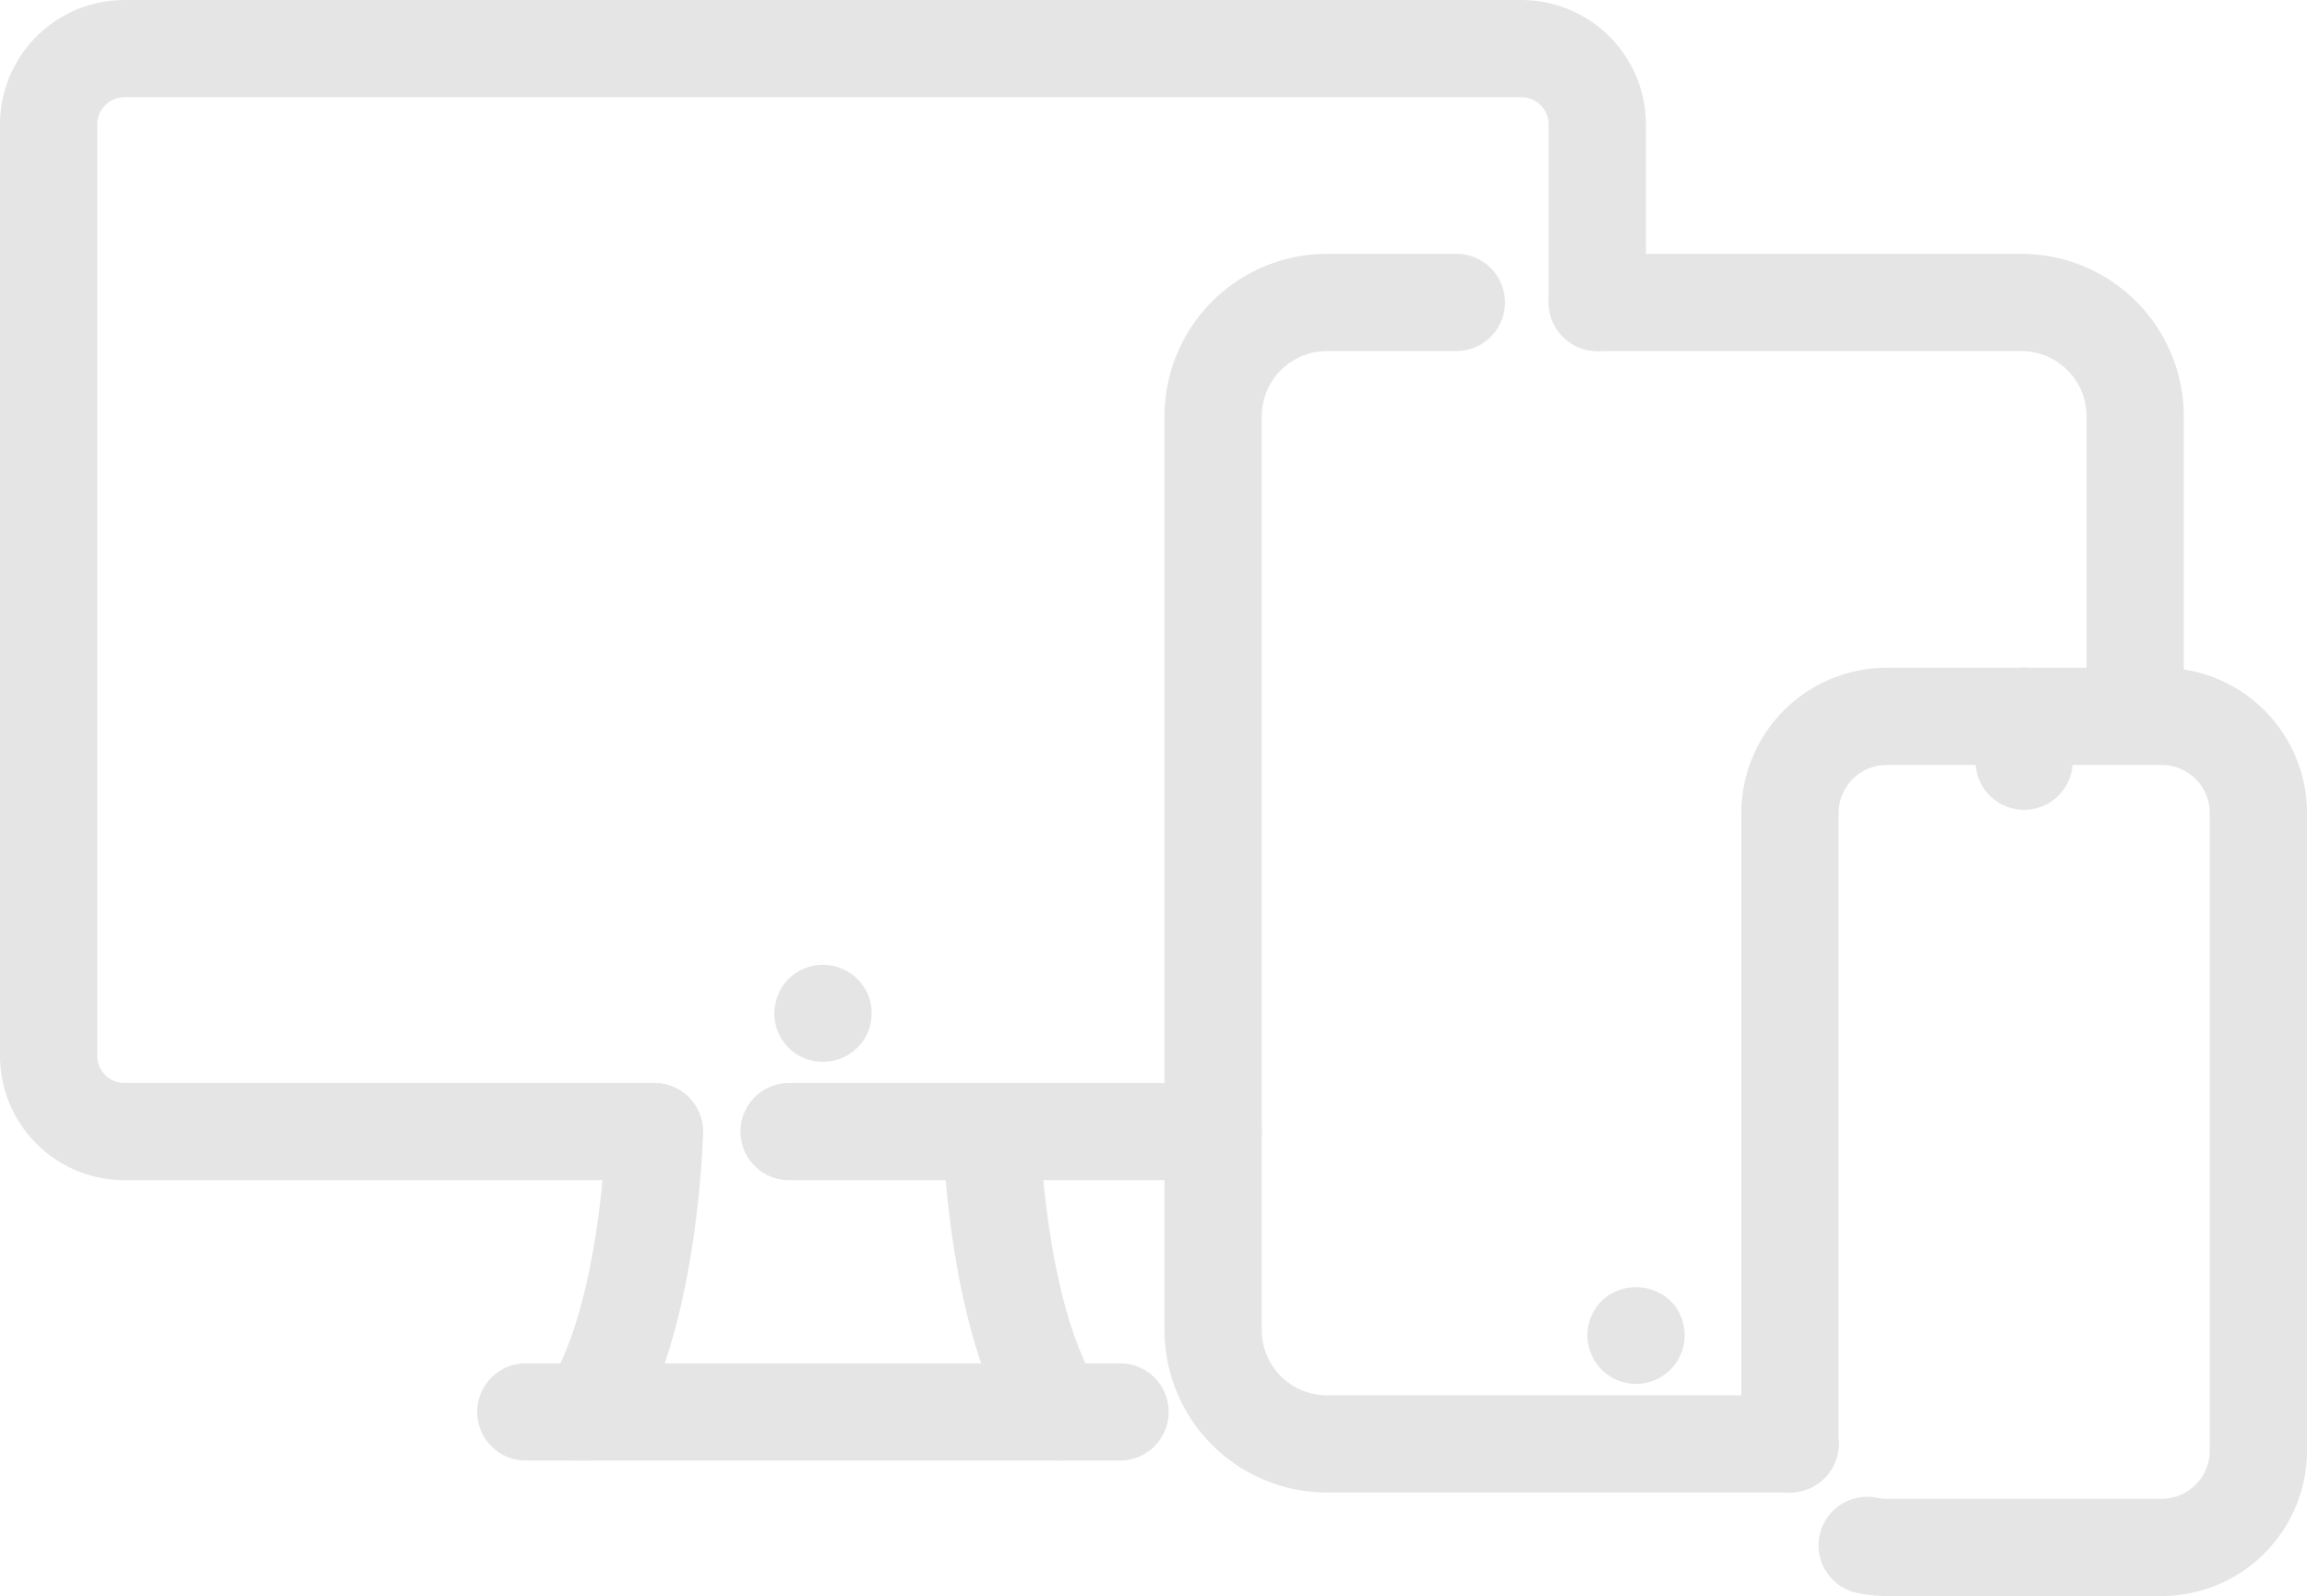 <svg xmlns="http://www.w3.org/2000/svg" width="108.302" height="74.945" viewBox="0 0 108.302 74.945">
  <g id="Component_10_1" data-name="Component 10 – 1" transform="translate(0.5 0.5)">
    <path id="Path_13" data-name="Path 13" d="M43.09,43.357H23.182a1.782,1.782,0,1,1,0-3.564H43.09a1.782,1.782,0,1,1,0,3.564Z" transform="translate(13.36 11.063)" fill="#e5e5e5" stroke="#e5e5e5" stroke-width="1"/>
    <path id="Path_14" data-name="Path 14" d="M61.439,75.107H39.7a7.128,7.128,0,0,1-7.128-7.128V25.071A7.128,7.128,0,0,1,39.7,17.943h6.073a1.782,1.782,0,1,1,0,3.564H39.7a3.564,3.564,0,0,0-3.564,3.564V67.979A3.564,3.564,0,0,0,39.7,71.543H61.439a1.782,1.782,0,0,1,0,3.564Zm16.2-34.177a1.782,1.782,0,0,1-1.782-1.782V25.071a3.564,3.564,0,0,0-3.564-3.564h-19.9a1.782,1.782,0,0,1,0-3.564h19.9a7.128,7.128,0,0,1,7.128,7.128V39.148A1.782,1.782,0,0,1,77.637,40.93Z" transform="translate(22.096 -6.022)" fill="#e5e5e5" stroke="#e5e5e5" stroke-width="1"/>
    <path id="Path_15" data-name="Path 15" d="M86.92,71.438h-12.9a6.235,6.235,0,0,1-1.351-.146,1.782,1.782,0,0,1,.763-3.48,2.827,2.827,0,0,0,.588.062h12.9a2.764,2.764,0,0,0,2.762-2.762V35.158a2.757,2.757,0,0,0-2.762-2.744h-12.9a2.757,2.757,0,0,0-2.762,2.744V64.791a1.782,1.782,0,1,1-3.564,0V35.158a6.324,6.324,0,0,1,6.326-6.308h12.9a6.324,6.324,0,0,1,6.326,6.308V65.112a6.331,6.331,0,0,1-6.326,6.326ZM62.259,61.477A1.781,1.781,0,0,1,60.6,59.018a1.7,1.7,0,0,1,.392-.588,1.843,1.843,0,0,1,2.513,0,1.486,1.486,0,0,1,.392.588,1.782,1.782,0,0,1-1.639,2.459ZM24.072,46.349a1.757,1.757,0,0,1-.677-.125,1.782,1.782,0,0,1-1.1-1.639,1.864,1.864,0,0,1,.143-.695,1.761,1.761,0,0,1,.374-.57,2.12,2.12,0,0,1,.588-.392,1.819,1.819,0,0,1,1.942.392,2.159,2.159,0,0,1,.392.57,1.846,1.846,0,0,1,.125.695,1.723,1.723,0,0,1-.517,1.247,1.764,1.764,0,0,1-1.265.517Z" transform="translate(14.056 2.507)" fill="#e5e5e5" stroke="#e5e5e5" stroke-width="1"/>
    <path id="Path_16" data-name="Path 16" d="M96.415,48.28A1.782,1.782,0,0,1,94.633,46.5V44.384a1.782,1.782,0,0,1,3.564,0V46.5A1.782,1.782,0,0,1,96.415,48.28Zm-64.3,17.393H7.239a5.346,5.346,0,0,1-5.346-5.346V16.6a5.346,5.346,0,0,1,5.346-5.346H72.814A5.346,5.346,0,0,1,78.159,16.6v8.357a1.782,1.782,0,1,1-3.564,0V16.6a1.782,1.782,0,0,0-1.782-1.782H7.239A1.782,1.782,0,0,0,5.457,16.6V60.327a1.782,1.782,0,0,0,1.782,1.782H32.114a1.782,1.782,0,0,1,0,3.564Z" transform="translate(-1.893 -11.253)" fill="#e5e5e5" stroke="#e5e5e5" stroke-width="1"/>
    <path id="Path_17" data-name="Path 17" d="M17.913,56.519a1.782,1.782,0,0,1-1.5-2.739C18.968,49.764,19.2,41.619,19.2,41.537A1.851,1.851,0,0,1,21.022,39.8a1.782,1.782,0,0,1,1.739,1.823c-.009.374-.253,9.216-3.343,14.077a1.782,1.782,0,0,1-1.506.82Zm21.955,0a1.782,1.782,0,0,1-1.506-.825c-3.09-4.856-3.334-13.7-3.343-14.077a1.782,1.782,0,0,1,1.739-1.823H36.8a1.782,1.782,0,0,1,1.782,1.739c0,.082.232,8.227,2.787,12.244a1.782,1.782,0,0,1-1.5,2.739Z" transform="translate(9.242 11.064)" fill="#e5e5e5" stroke="#e5e5e5" stroke-width="1"/>
    <path id="Path_18" data-name="Path 18" d="M44.146,50.744h-27.9a1.782,1.782,0,1,1,0-3.564h27.9a1.782,1.782,0,1,1,0,3.564Z" transform="translate(7.937 16.839)" fill="#e5e5e5" stroke="#e5e5e5" stroke-width="1"/>
  </g>
</svg>

